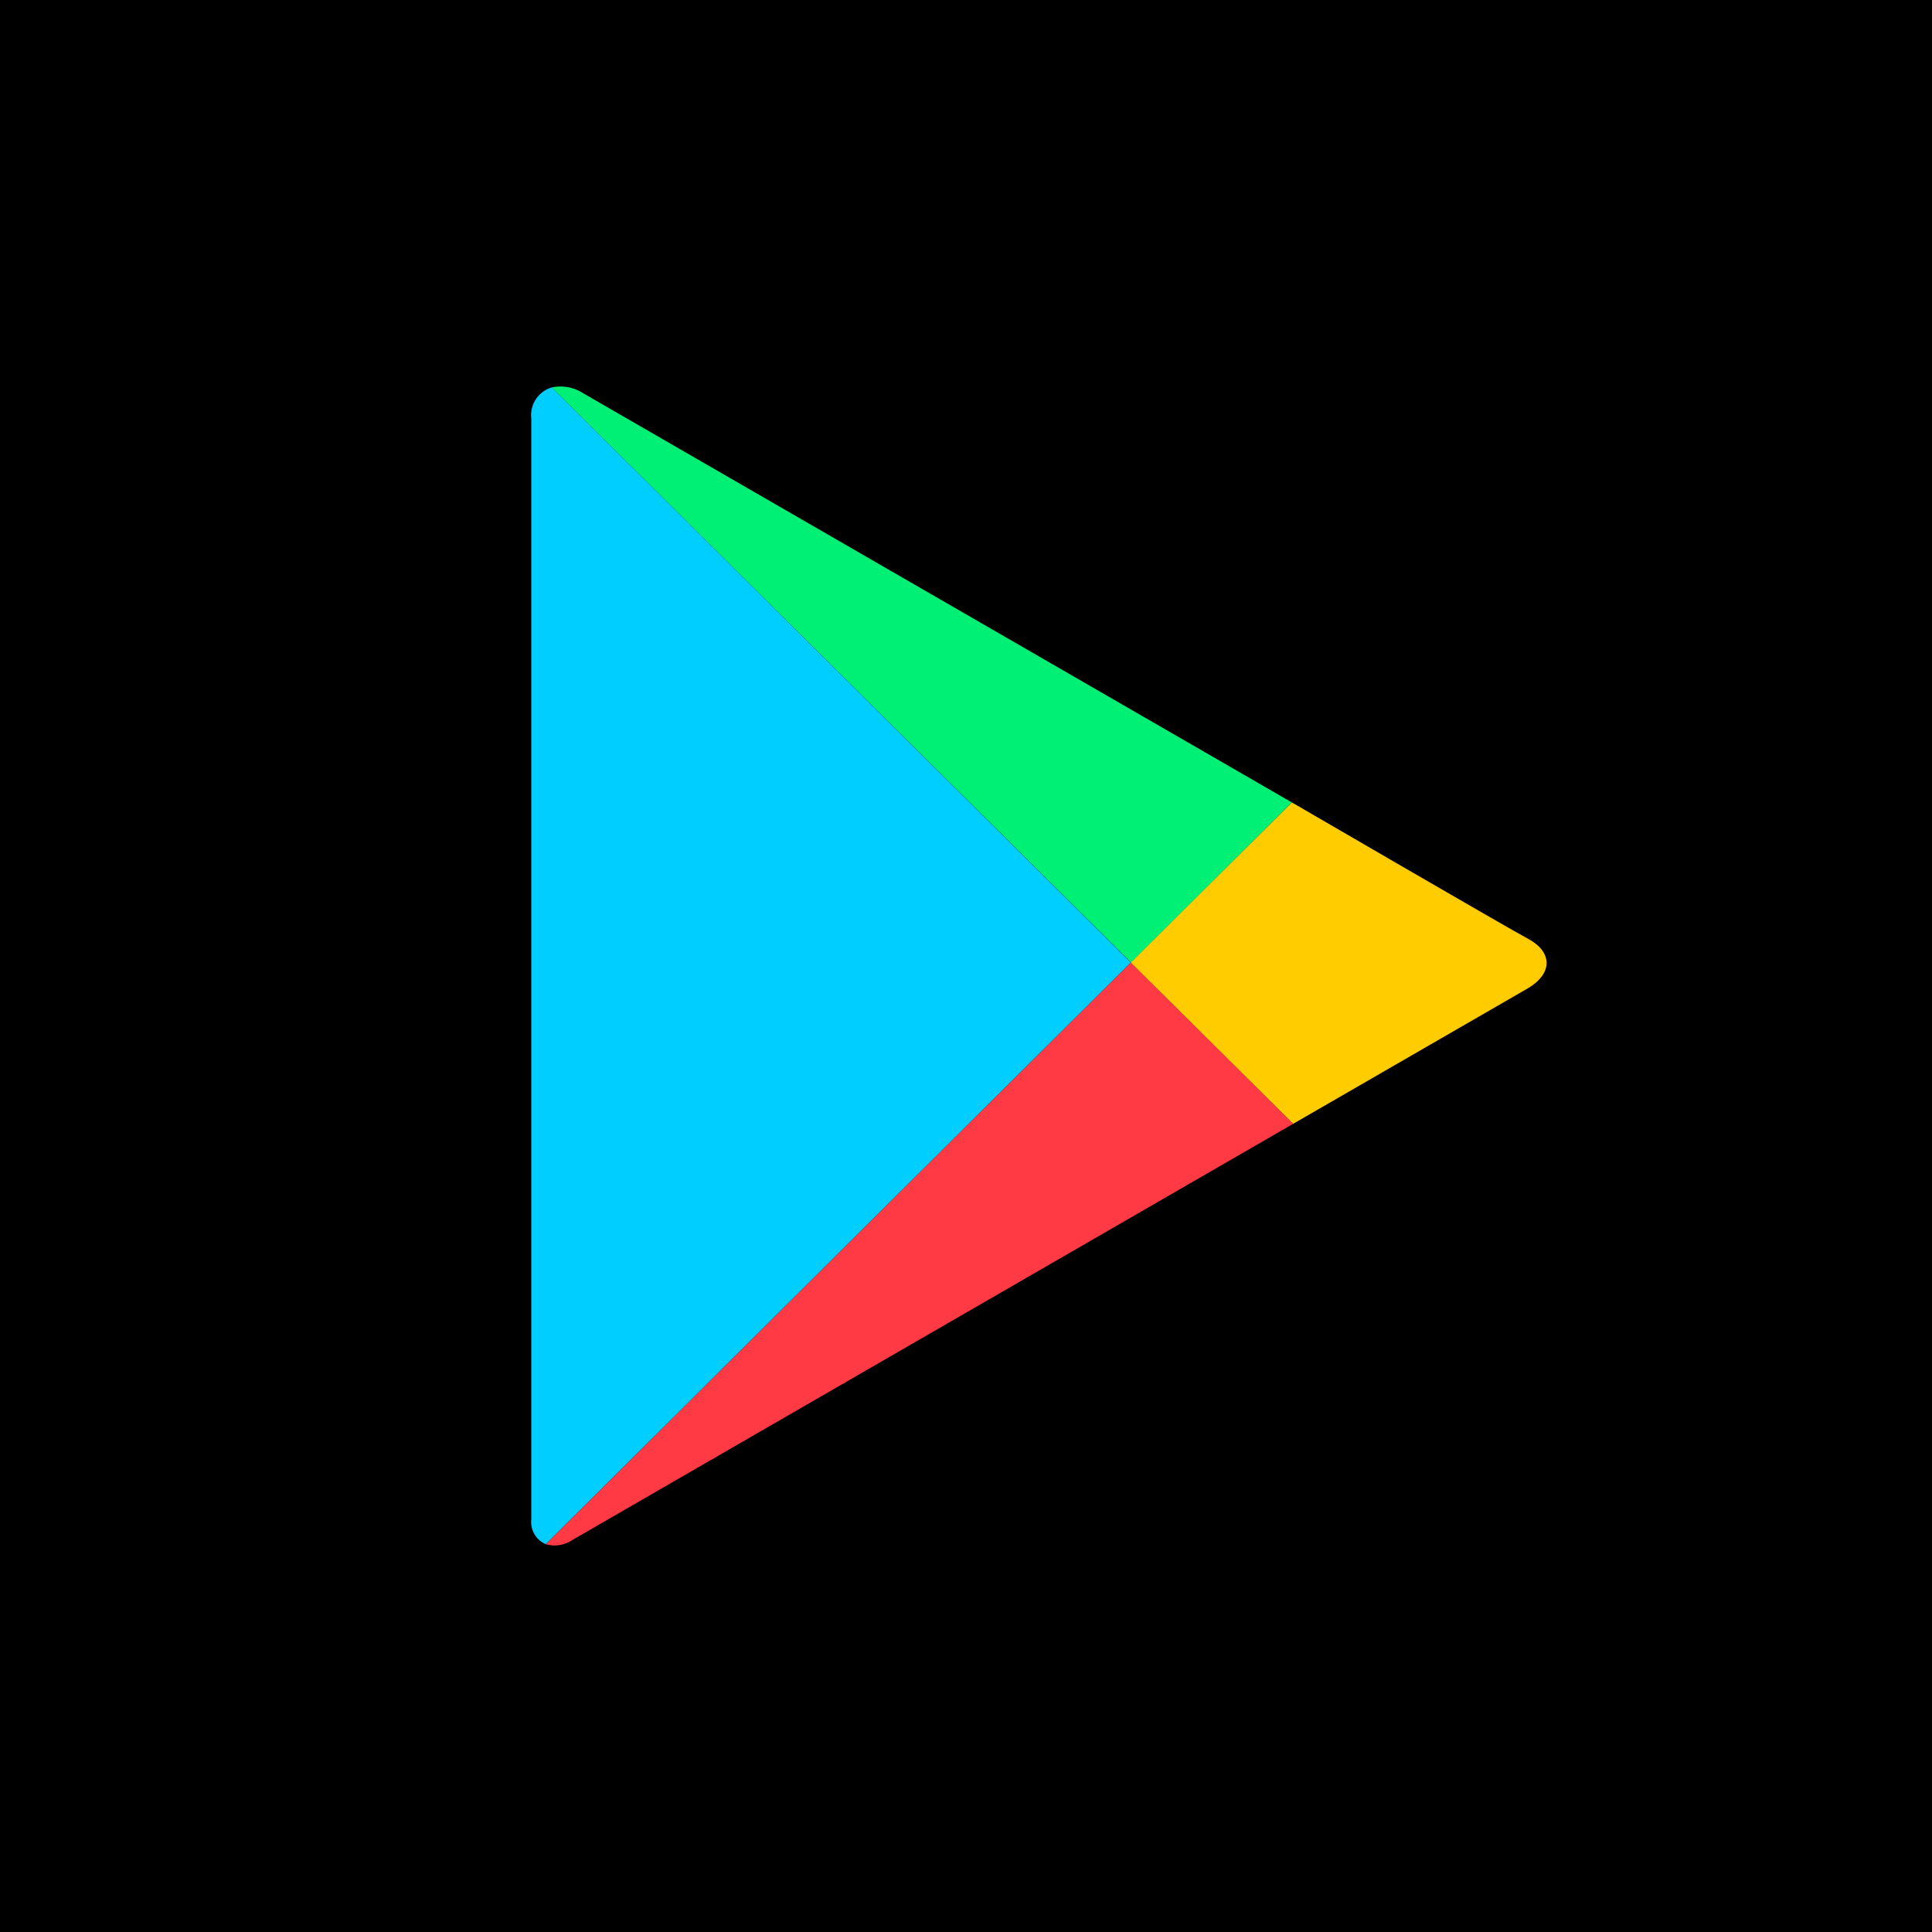 <svg xmlns="http://www.w3.org/2000/svg" width="40" height="40" viewBox="0 0 40 40">
  <g id="google" transform="translate(-1740 -24)">
    <g id="Rectangle_6013" data-name="Rectangle 6013" transform="translate(1740 24)" stroke="#000" stroke-width="0.5">
      <rect width="40" height="40" stroke="none"/>
      <rect x="0.25" y="0.25" width="39.5" height="39.5" fill="none"/>
    </g>
    <g id="icons8_google_play_3" transform="translate(1751 32)">
      <path id="Path_59" data-name="Path 59" d="M7.423,4.043A.6.6,0,0,0,7,4.69V27.479a.5.5,0,0,0,.3.514L19.413,15.951Z" transform="translate(-7 -4.022)" fill="#00ceff"/>
      <path id="Path_60" data-name="Path 60" d="M23.029,12.622,18.043,9.743,8.356,4.15a.872.872,0,0,0-.651-.121L19.7,15.937Z" transform="translate(-7.282 -4.008)" fill="#00f076"/>
      <path id="Path_61" data-name="Path 61" d="M8.05,35.838l14.924-8.617-3.362-3.338L7.5,35.925A.654.654,0,0,0,8.05,35.838Z" transform="translate(-7.2 -11.954)" fill="#ff3a44"/>
      <path id="Path_62" data-name="Path 62" d="M35.914,21.188c-.478-.257-4.862-2.807-4.862-2.807l-.037-.021-3.335,3.315,3.362,3.338L35.88,22.22C36.446,21.894,36.392,21.445,35.914,21.188Z" transform="translate(-15.268 -9.746)" fill="#fc0"/>
    </g>
  </g>
</svg>
